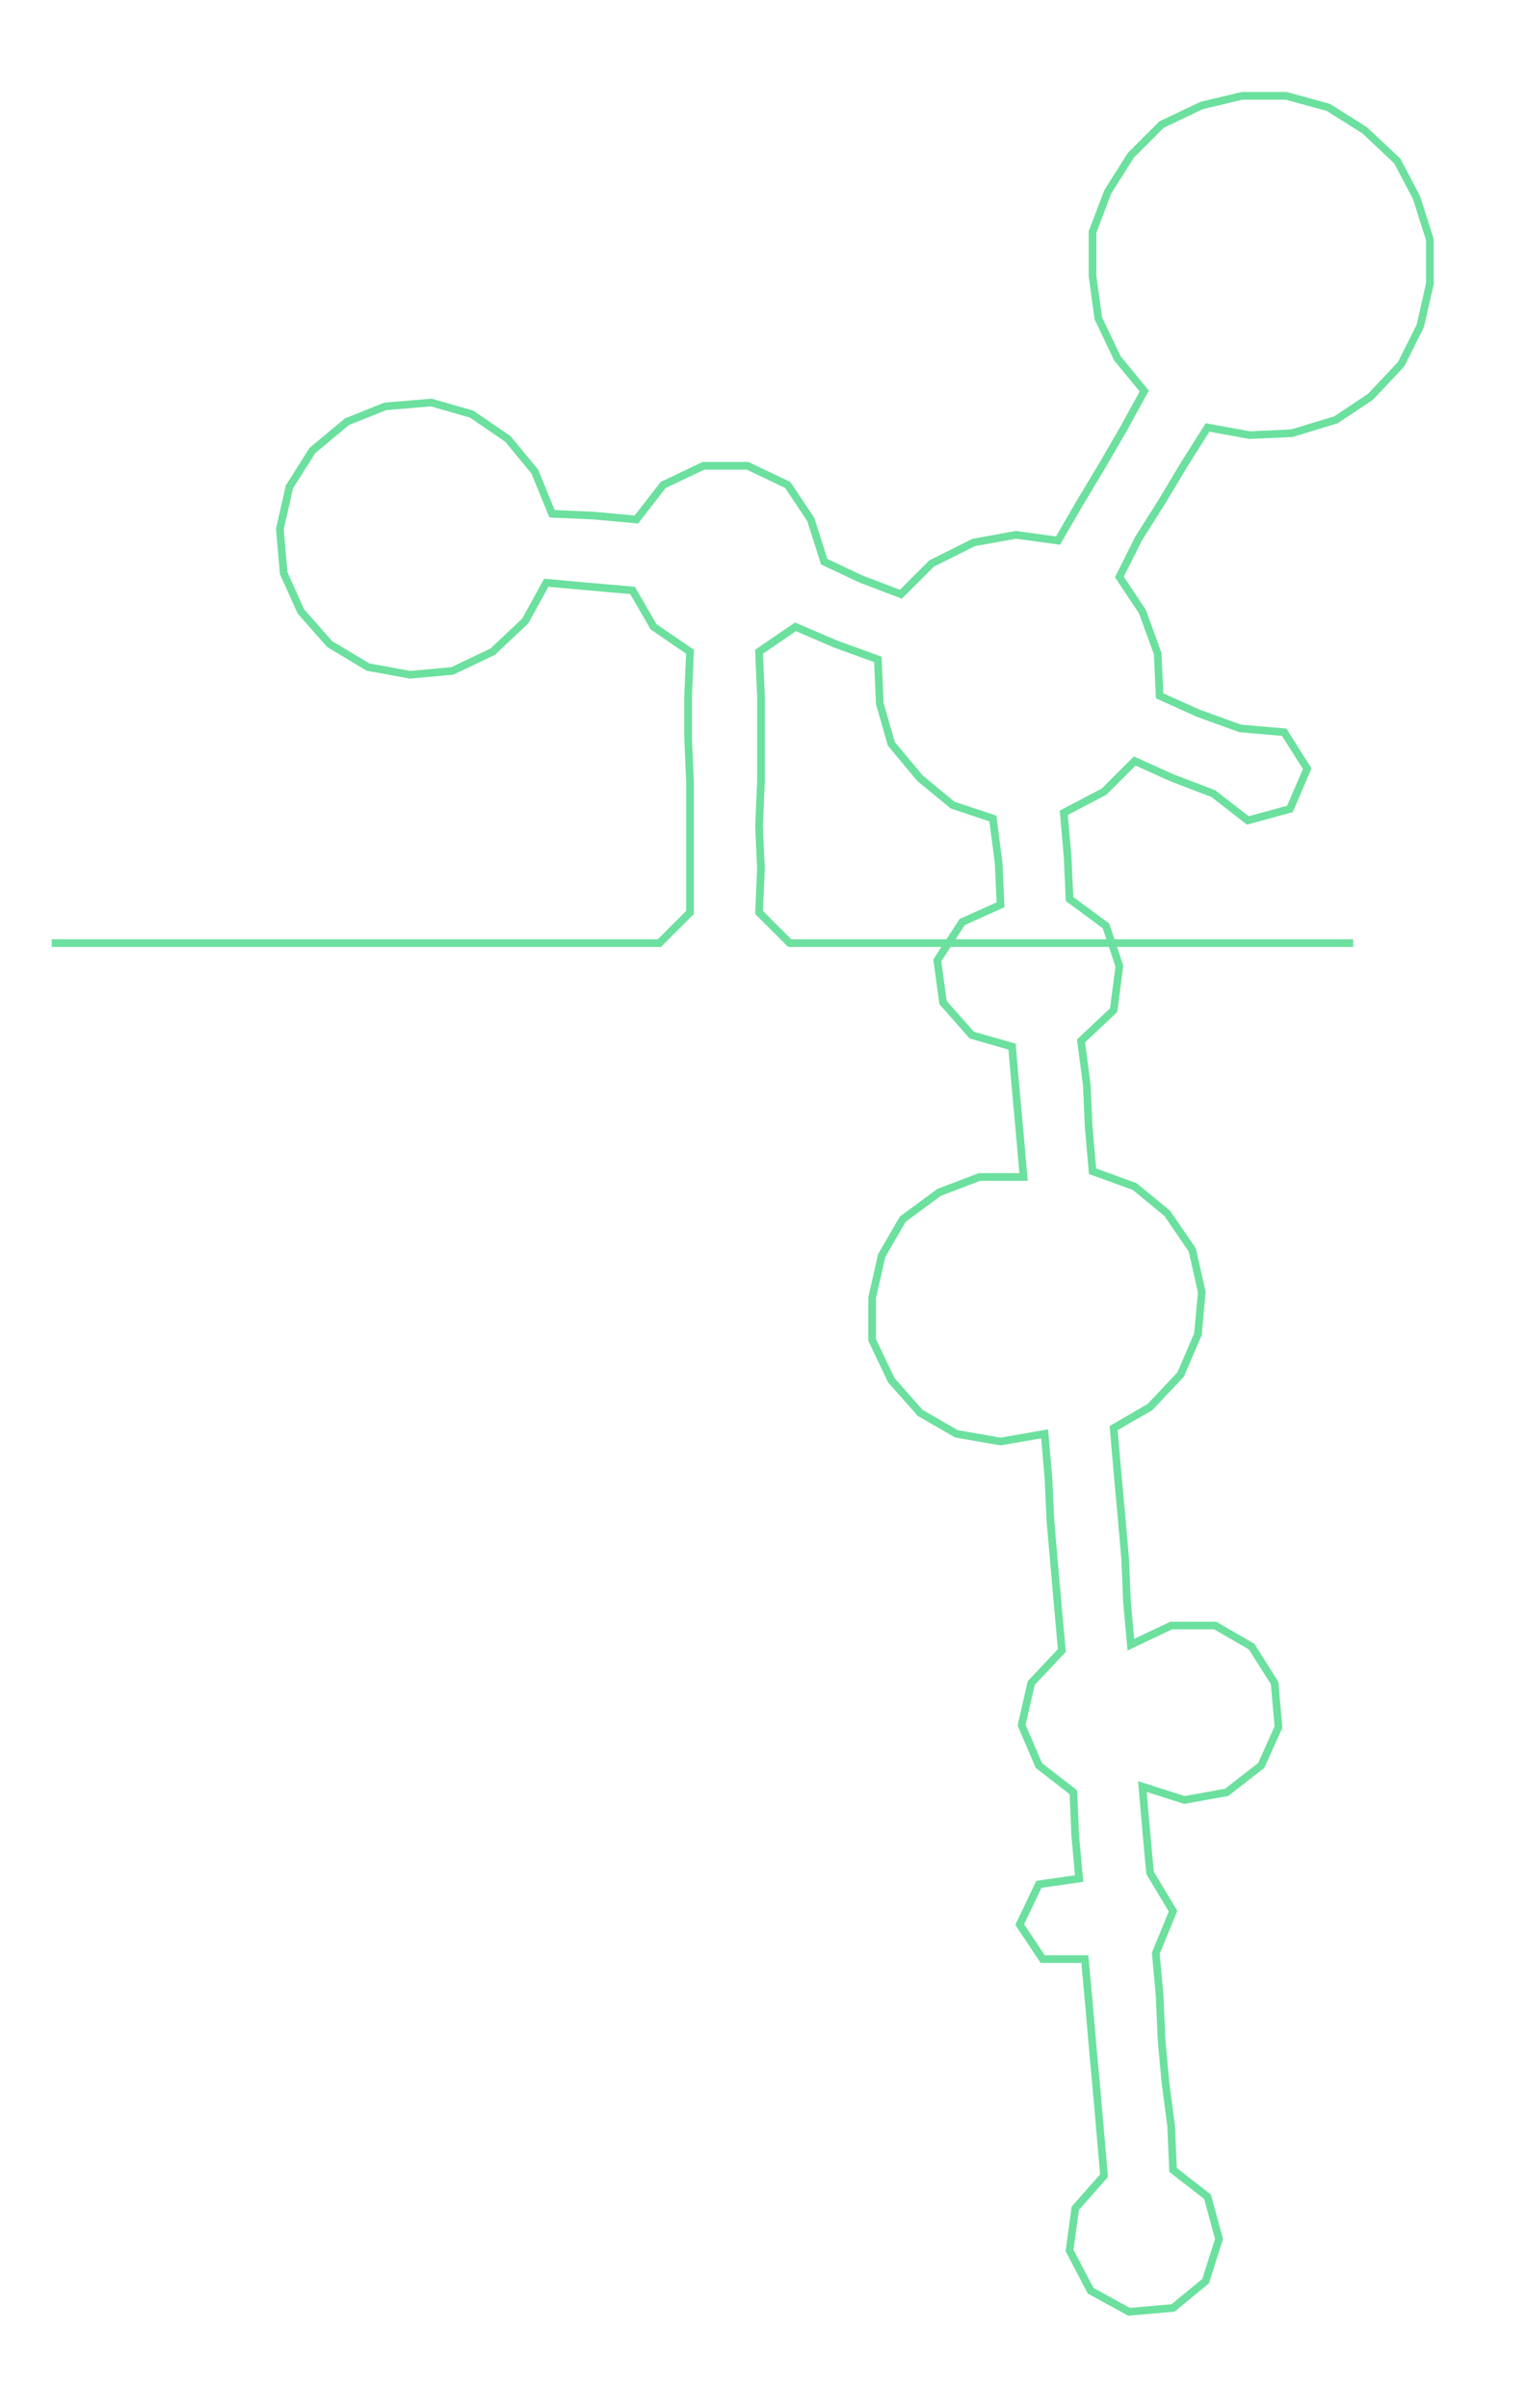 <ns0:svg xmlns:ns0="http://www.w3.org/2000/svg" width="190.275px" height="300px" viewBox="0 0 796.67 1256.08"><ns0:path style="stroke:#6ce09e;stroke-width:4px;fill:none;" d="M27 492 L27 492 L50 492 L72 492 L95 492 L117 492 L140 492 L163 492 L185 492 L208 492 L230 492 L253 492 L276 492 L298 492 L321 492 L344 492 L360 476 L360 453 L360 431 L360 408 L359 385 L359 363 L360 340 L341 327 L330 308 L307 306 L285 304 L274 324 L257 340 L236 350 L214 352 L192 348 L172 336 L157 319 L148 299 L146 276 L151 254 L163 235 L181 220 L201 212 L225 210 L246 216 L265 229 L279 246 L288 268 L310 269 L332 271 L346 253 L367 243 L390 243 L411 253 L423 271 L430 293 L449 302 L470 310 L486 294 L508 283 L530 279 L552 282 L563 263 L575 243 L586 224 L597 204 L583 187 L573 166 L570 144 L570 121 L578 100 L590 81 L606 65 L627 55 L648 50 L671 50 L693 56 L712 68 L729 84 L739 103 L746 125 L746 148 L741 170 L731 190 L715 207 L697 219 L674 226 L652 227 L630 223 L618 242 L606 262 L594 281 L584 301 L596 319 L604 341 L605 363 L625 372 L647 380 L670 382 L682 401 L673 422 L651 428 L633 414 L612 406 L592 397 L576 413 L555 424 L557 447 L558 469 L577 483 L584 504 L581 527 L564 543 L567 566 L568 588 L570 611 L592 619 L609 633 L622 652 L627 674 L625 696 L616 717 L600 734 L581 745 L583 768 L585 790 L587 813 L588 836 L590 858 L611 848 L634 848 L653 859 L665 878 L667 901 L658 921 L640 935 L618 939 L596 932 L598 955 L600 977 L612 997 L603 1019 L605 1041 L606 1064 L608 1086 L611 1109 L612 1132 L630 1146 L636 1168 L629 1190 L612 1204 L589 1206 L569 1195 L558 1174 L561 1152 L576 1135 L574 1112 L572 1089 L570 1067 L568 1044 L566 1022 L544 1022 L532 1004 L542 983 L563 980 L561 958 L560 935 L542 921 L533 900 L538 878 L554 861 L552 839 L550 816 L548 793 L547 771 L545 748 L522 752 L499 748 L480 737 L465 720 L455 699 L455 677 L460 655 L471 636 L490 622 L511 614 L534 614 L532 591 L530 569 L528 546 L507 540 L492 523 L489 501 L502 481 L522 472 L521 450 L518 427 L497 420 L480 406 L465 388 L459 367 L458 344 L436 336 L415 327 L396 340 L397 363 L397 385 L397 408 L396 431 L397 453 L396 476 L412 492 L435 492 L458 492 L480 492 L503 492 L525 492 L548 492 L571 492 L593 492 L616 492 L638 492 L661 492 L684 492 L706 492" /></ns0:svg>